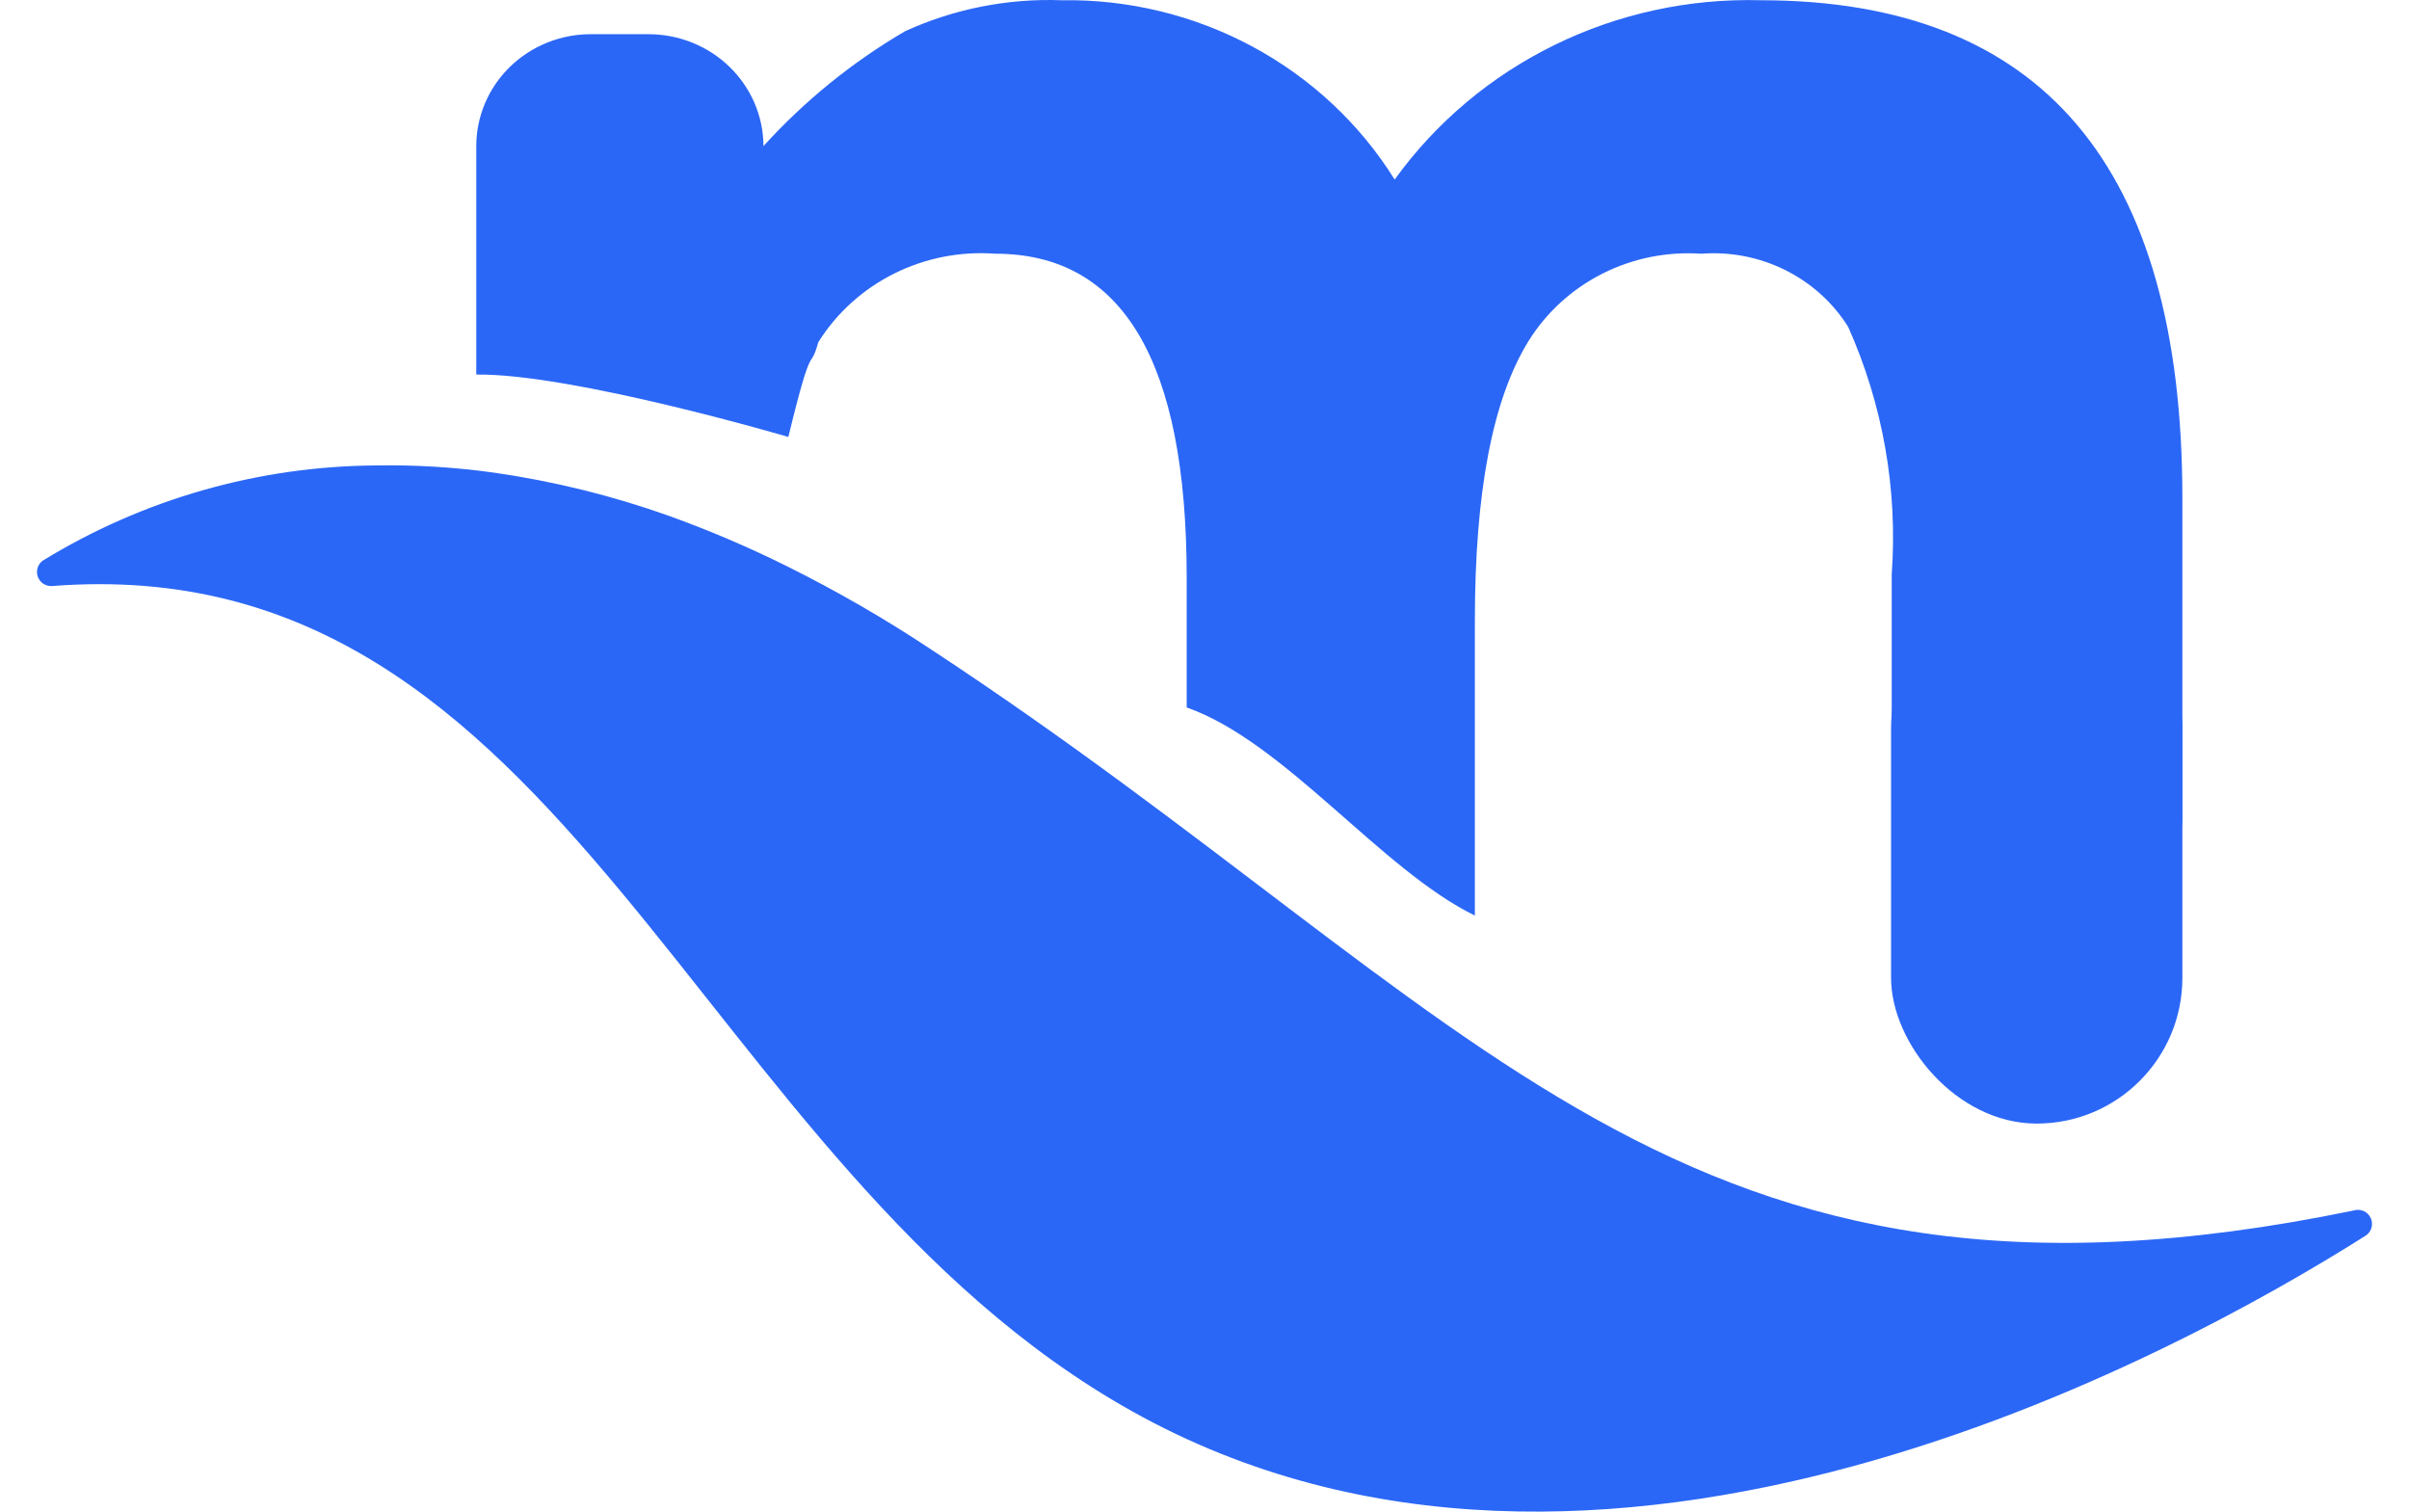 <svg width="51" height="32" viewBox="0 0 51 32" fill="none" xmlns="http://www.w3.org/2000/svg">
<g id="Group 2192">
<path id="Vector" d="M46.202 10.544V17.275C46.189 18.072 45.903 18.382 45.321 18.94C44.74 19.499 43.934 19.381 43.119 19.381C42.314 19.365 41.484 19.497 40.916 18.94C40.349 18.383 40.063 18.062 40.049 17.275V12.154C40.178 10.362 39.862 8.566 39.127 6.92C38.806 6.407 38.345 5.991 37.797 5.718C37.248 5.445 36.634 5.324 36.02 5.371C35.296 5.321 34.572 5.466 33.928 5.791C33.283 6.116 32.742 6.608 32.364 7.213C31.597 8.448 31.224 10.422 31.224 13.146V19.381C29.243 18.416 27.206 15.71 25.123 14.976V12.225C25.123 7.649 23.766 5.371 21.073 5.371C20.332 5.316 19.59 5.461 18.929 5.792C18.267 6.122 17.712 6.625 17.324 7.244C17.131 7.929 17.217 7.075 16.69 9.25C16.69 9.25 12.117 7.904 10.083 7.929L10.083 3.093C10.083 2.781 10.146 2.472 10.269 2.184C10.391 1.896 10.571 1.634 10.797 1.414C11.023 1.194 11.291 1.02 11.587 0.901C11.882 0.783 12.198 0.722 12.517 0.724H13.729C14.373 0.724 14.991 0.973 15.447 1.417C15.903 1.861 16.161 2.463 16.163 3.093C17.029 2.138 18.038 1.319 19.157 0.663C20.192 0.189 21.329 -0.037 22.472 0.005C23.884 -0.018 25.278 0.32 26.515 0.986C27.753 1.652 28.791 2.622 29.526 3.801C30.396 2.593 31.56 1.614 32.911 0.952C34.263 0.289 35.762 -0.036 37.273 0.005C43.226 0.005 46.202 3.518 46.202 10.544Z" fill="#2B67F6"/>
<rect id="Rectangle 28" x="40.035" y="12.333" width="6.167" height="11.452" rx="3.083" fill="#2B67F6"/>
<path id="Vector_2" d="M50.063 26.17C46.057 28.701 33.836 35.396 23.97 29.877C14.634 24.657 12.039 11.553 1.104 12.406C1.039 12.411 0.975 12.394 0.921 12.36C0.866 12.325 0.825 12.273 0.802 12.213C0.779 12.152 0.777 12.086 0.795 12.024C0.814 11.962 0.852 11.907 0.904 11.869C3.031 10.564 5.474 9.867 7.969 9.853C8.806 9.839 9.642 9.891 10.47 10.007C11.726 10.188 12.961 10.493 14.156 10.918C15.015 11.227 15.854 11.585 16.671 11.992C17.713 12.51 18.722 13.092 19.692 13.735C31.428 21.444 35.459 28.59 49.828 25.625C49.899 25.602 49.975 25.607 50.043 25.638C50.11 25.668 50.163 25.723 50.193 25.791C50.222 25.859 50.225 25.936 50.201 26.006C50.177 26.076 50.127 26.134 50.063 26.17Z" fill="#2B67F6"/>
</g>
</svg>
